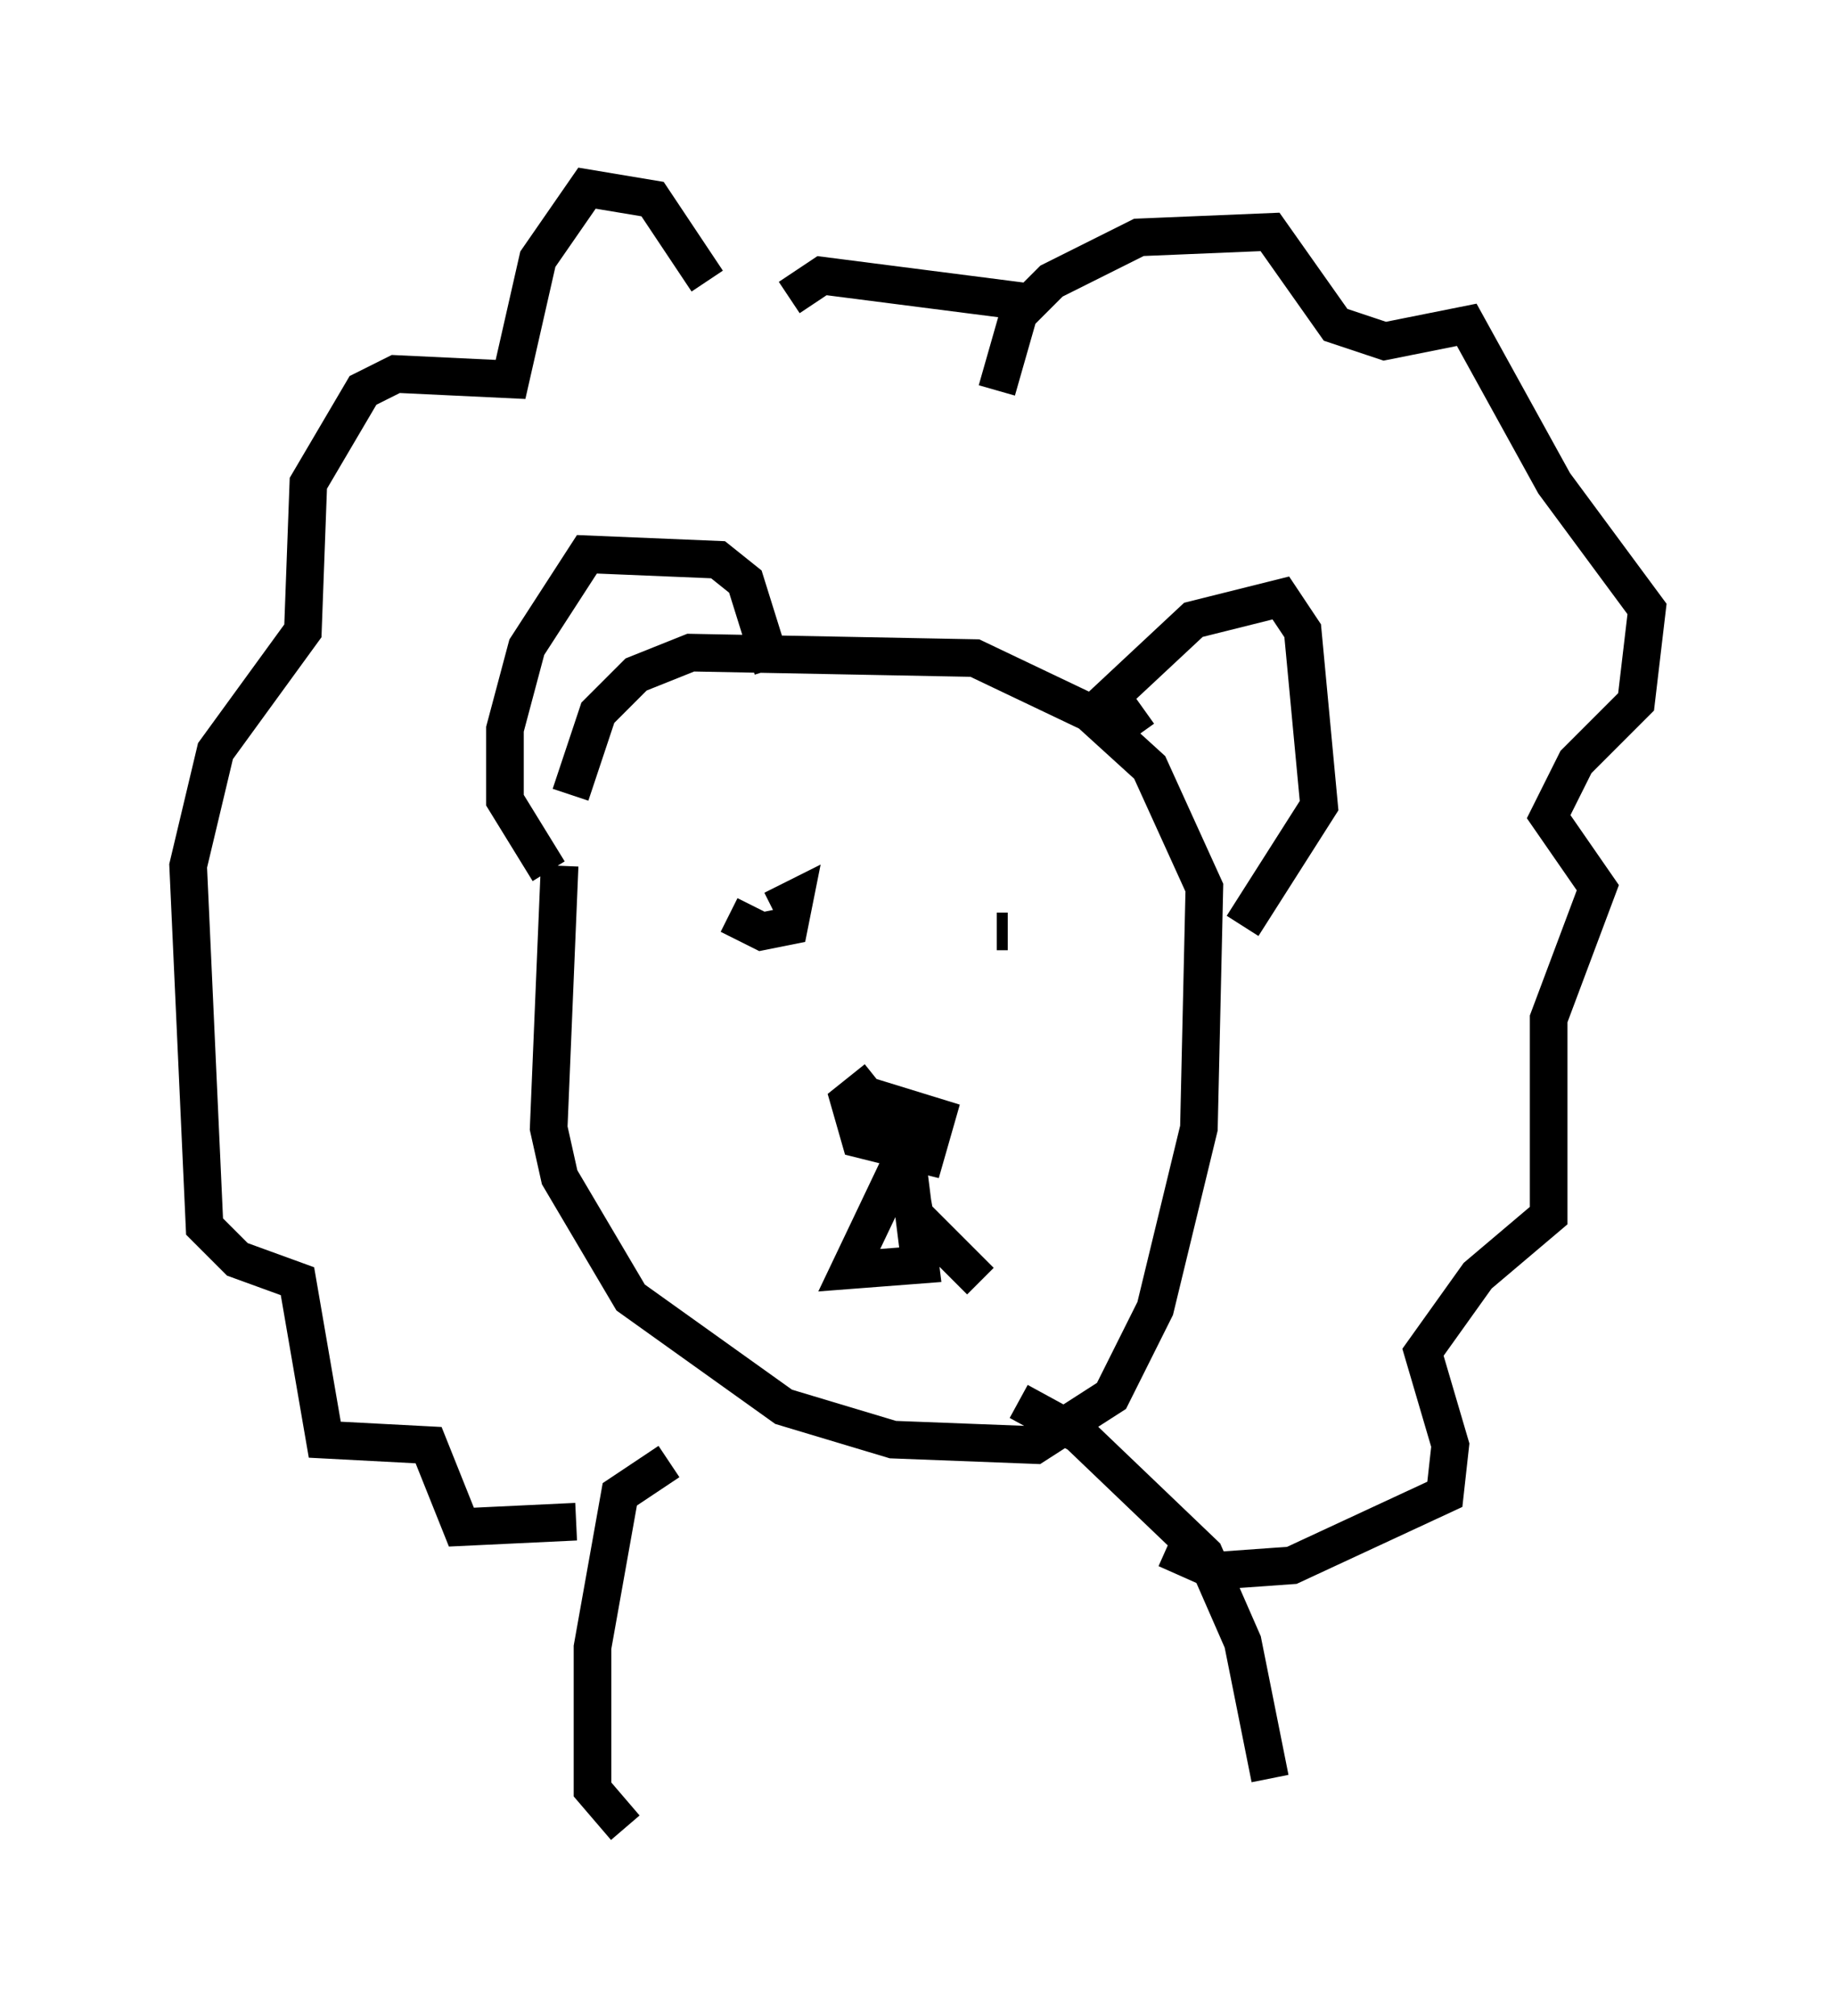 <?xml version="1.0" encoding="utf-8" ?>
<svg baseProfile="full" height="53.575" version="1.1" width="48.782" xmlns="http://www.w3.org/2000/svg" xmlns:ev="http://www.w3.org/2001/xml-events" xmlns:xlink="http://www.w3.org/1999/xlink"><defs /><rect fill="white" height="53.575" width="48.782" x="0" y="0" /><path d="M16.33, 19.38 m-1.453, 3.631 l-0.291, 6.972 0.291, 1.307 l1.888, 3.196 4.067, 2.905 l2.905, 0.872 3.777, 0.145 l2.034, -1.307 1.162, -2.324 l1.162, -4.793 0.145, -6.391 l-1.453, -3.196 -1.598, -1.453 l-3.05, -1.453 -7.553, -0.145 l-1.453, 0.581 -1.017, 1.017 l-0.726, 2.179 m15.106, -1.598 l-0.726, -1.017 2.179, -2.034 l2.324, -0.581 0.581, 0.872 l0.436, 4.648 -2.034, 3.196 m-12.492, -6.827 l-0.726, -2.324 -0.726, -0.581 l-3.486, -0.145 -1.598, 2.469 l-0.581, 2.179 0.0, 1.888 l1.162, 1.888 m8.715, 5.52 l-0.726, 0.581 0.291, 1.017 l1.743, 0.436 0.291, -1.017 l-1.888, -0.581 0.726, 0.581 l-0.581, 0.726 m1.017, 0.872 l0.291, 2.324 -1.888, 0.145 l1.453, -3.05 0.291, 1.598 l1.743, 1.743 m-6.682, -9.732 l0.872, 0.436 0.726, -0.145 l0.145, -0.726 -0.581, 0.291 m5.955, 0.581 l0.291, 0.0 m-7.989, -17.285 l-1.453, -2.179 -1.743, -0.291 l-1.307, 1.888 -0.726, 3.196 l-3.05, -0.145 -0.872, 0.436 l-1.453, 2.469 -0.145, 3.922 l-2.324, 3.196 -0.726, 3.05 l0.436, 9.587 0.872, 0.872 l1.598, 0.581 0.726, 4.212 l2.76, 0.145 0.872, 2.179 l3.05, -0.145 m11.184, -30.067 l0.581, -2.034 0.872, -0.872 l2.324, -1.162 3.486, -0.145 l1.743, 2.469 1.307, 0.436 l2.179, -0.436 2.324, 4.212 l2.469, 3.341 -0.291, 2.469 l-1.598, 1.598 -0.726, 1.453 l1.307, 1.888 -1.307, 3.486 l0.0, 5.229 -1.888, 1.598 l-1.453, 2.034 0.726, 2.469 l-0.145, 1.307 -4.067, 1.888 l-2.034, 0.145 -1.307, -0.581 m-13.218, -2.324 l-1.307, 0.872 -0.726, 4.067 l0.0, 3.777 0.872, 1.017 m10.458, -11.33 l1.598, 0.872 3.341, 3.196 l1.017, 2.324 0.726, 3.631 m-12.782, -39.363 l0.872, -0.581 5.665, 0.726 " fill="none" stroke="black" stroke-width="1" /></svg>